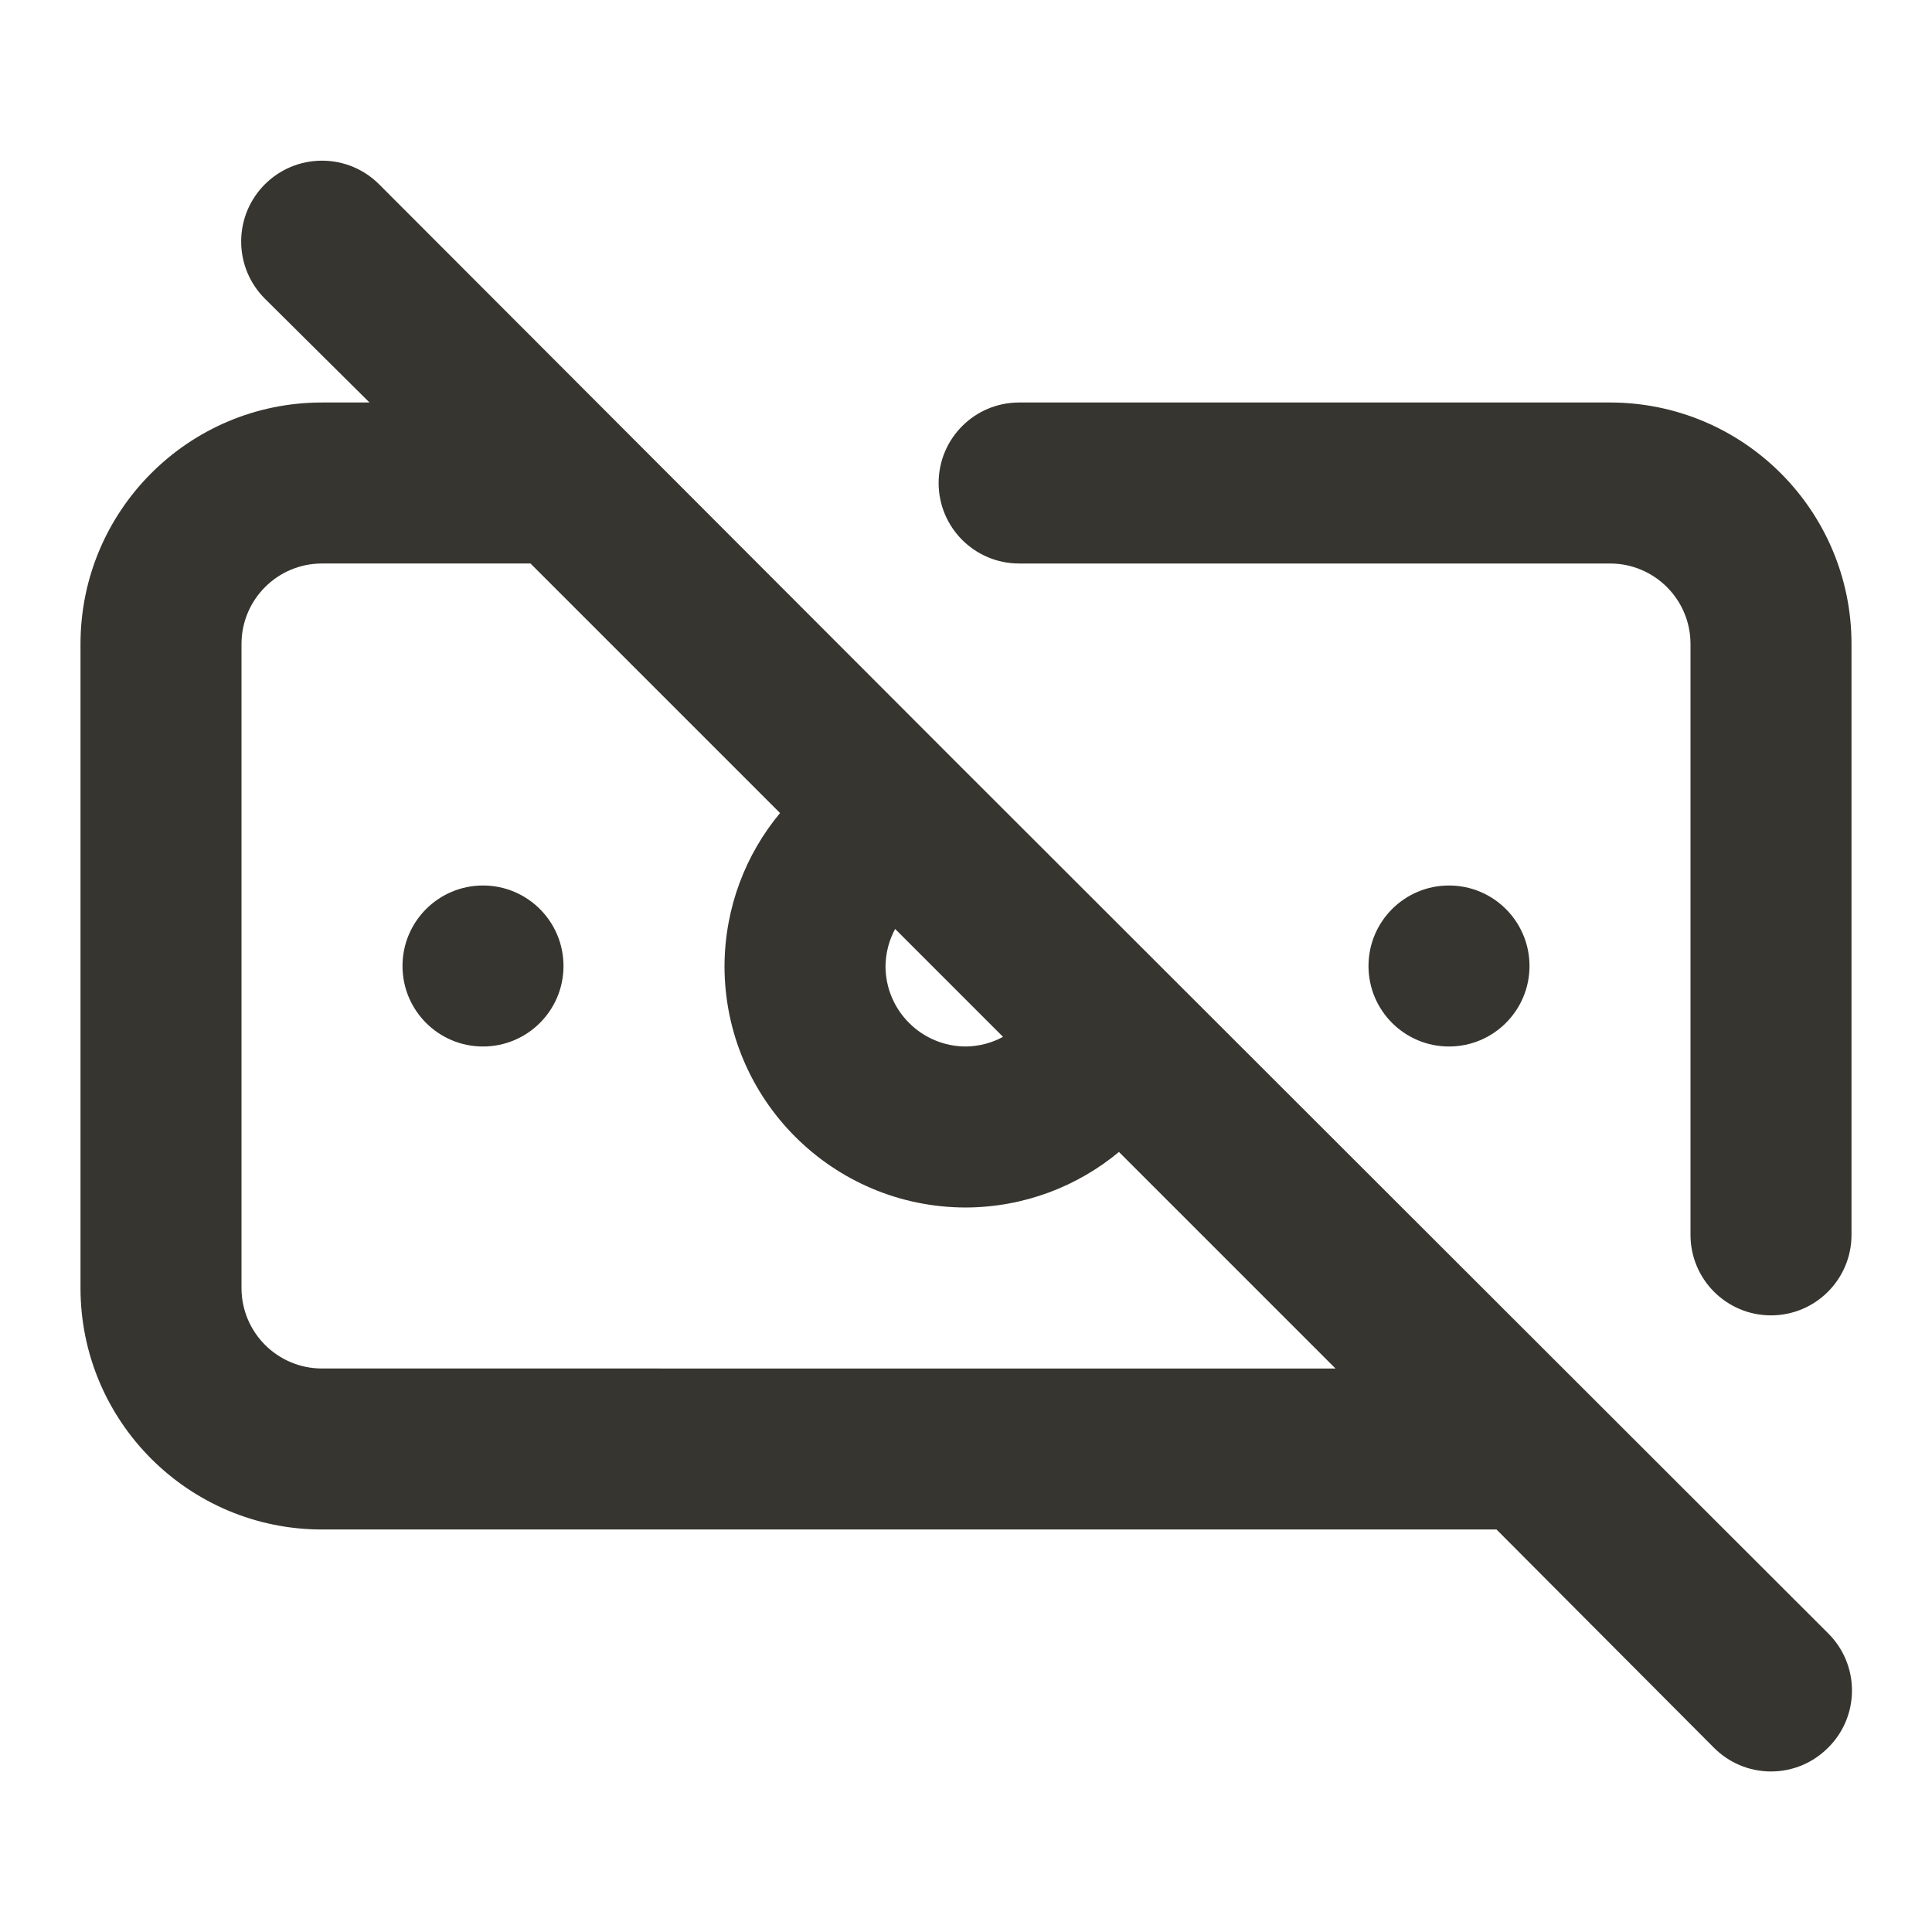 <!-- Generated by IcoMoon.io -->
<svg version="1.1" xmlns="http://www.w3.org/2000/svg" width="280" height="280" viewBox="0 0 280 280">
<title>ul-money-bill-slash</title>
<path fill="#37352f" d="M70 128.333c-6.443 0-11.667 5.223-11.667 11.667s5.223 11.667 11.667 11.667c6.443 0 11.667-5.223 11.667-11.667v0c0-6.443-5.223-11.667-11.667-11.667v0zM138.367 110.25v0l-83.417-83.533c-2.12-2.12-5.048-3.431-8.283-3.431-6.47 0-11.714 5.245-11.714 11.714 0 3.235 1.311 6.164 3.431 8.283v0l15.167 15.050h-6.883c-19.33 0-35 15.67-35 35v0 93.333c0 19.33 15.67 35 35 35v0h170.217l31.5 31.617c2.114 2.131 5.045 3.451 8.283 3.451s6.169-1.32 8.283-3.45l0.001-0.001c2.131-2.114 3.451-5.045 3.451-8.283s-1.32-6.169-3.45-8.283l-0.001-0.001zM129.733 134.633l15.633 15.633c-1.552 0.854-3.396 1.369-5.357 1.4h-0.009c-6.443 0-11.667-5.223-11.667-11.667v0c0.031-1.971 0.546-3.815 1.43-5.427l-0.030 0.061zM46.667 198.333c-6.443 0-11.667-5.223-11.667-11.667v0-93.333c0-6.443 5.223-11.667 11.667-11.667v0h30.217l36.167 36.167c-4.975 5.97-8.009 13.71-8.050 22.158v0.009c0 19.33 15.67 35 35 35v0c8.456-0.041 16.197-3.075 22.223-8.096l-0.056 0.046 31.383 31.383zM233.333 58.333h-85.633c-6.443 0-11.667 5.223-11.667 11.667s5.223 11.667 11.667 11.667v0h85.633c6.443 0 11.667 5.223 11.667 11.667v0 85.633c0 6.443 5.223 11.667 11.667 11.667s11.667-5.223 11.667-11.667v0-85.633c0-19.33-15.67-35-35-35v0zM221.667 140c0-6.443-5.223-11.667-11.667-11.667s-11.667 5.223-11.667 11.667c0 6.443 5.223 11.667 11.667 11.667v0c6.443 0 11.667-5.223 11.667-11.667v0z"></path>
</svg>

